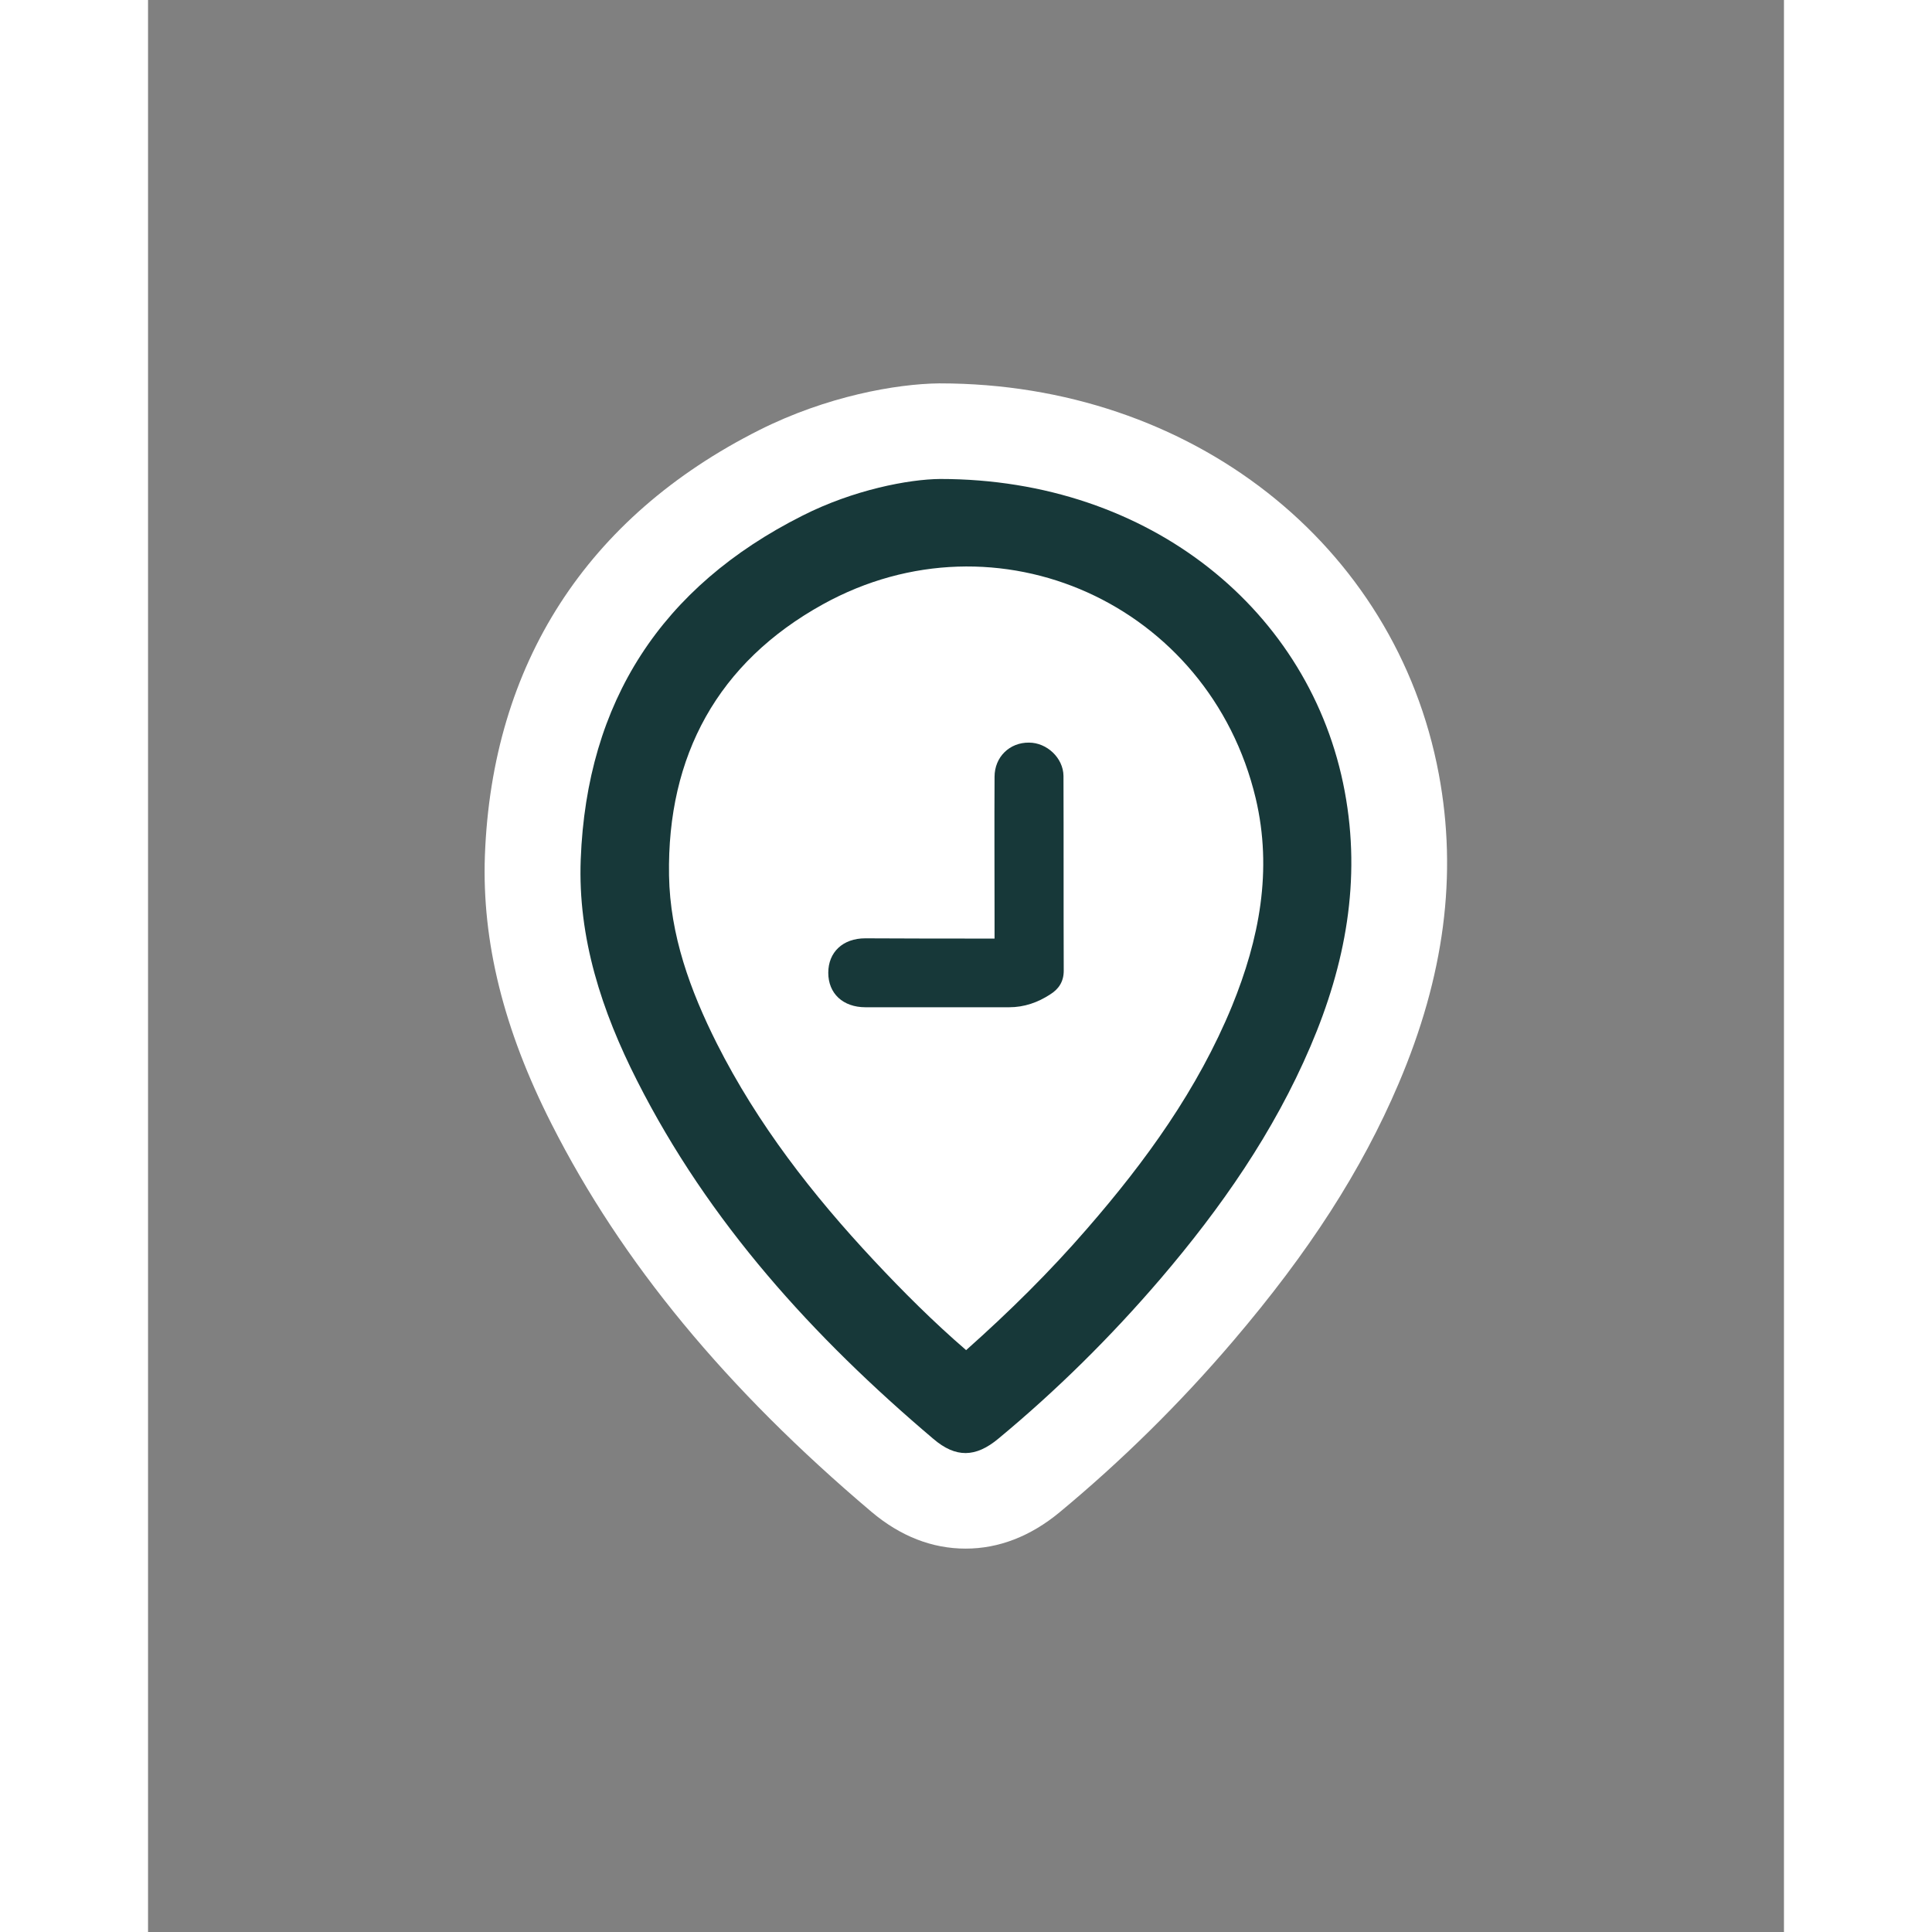 <?xml version="1.0" encoding="utf-8"?>
<!-- Generator: Adobe Illustrator 22.0.1, SVG Export Plug-In . SVG Version: 6.00 Build 0)  -->
<svg version="1.1" id="Layer_1" xmlns="http://www.w3.org/2000/svg" xmlns:xlink="http://www.w3.org/1999/xlink" x="0px" y="0px"
	 viewBox="0 0 650.3 768" height="70" width="70" style="enable-background:new 0 0 650.3 768;" xml:space="preserve">
<rect x="0" y="0" width="650.3" height="768" fill="#808080" stroke="none"/>
<style type="text/css">
	.st0{fill:#FFFFFF;}
	.st1{fill:#173839;}
</style>
<g>
	<path class="st0" d="M325,615.6c-13.3,0-25.9-4.9-37.4-14.6c-57.8-48.9-99.4-99.3-127.2-154.2c-19.1-37.6-27.7-72.5-26.5-106.6
		c2.8-76.2,40.5-134.7,109-169.2c26.8-13.5,54.5-18.4,71.5-18.6l0.4,0c99.7,0,181.2,63.9,198.3,155.3c7.5,40.1,2.2,80.4-16,123.1
		c-14.7,34.5-35.6,66.9-65.7,102.2c-21.2,24.9-44.5,47.8-69.1,68.2C350.8,610.7,338.2,615.6,325,615.6
		C325,615.6,325,615.6,325,615.6z"/>
	<path class="st1" d="M475.7,314.6c-13.3-71.5-77.2-124.2-160.8-124.2c-12.5,0.1-34.5,4.3-54.8,14.6c-56,28.2-85.7,73.9-88.1,136.6
		c-1.2,31.3,8.4,60.4,22.4,88c28.5,56.3,70,101.9,117.8,142.4c8.9,7.6,16.8,7.4,25.8-0.1c23.3-19.3,44.8-40.6,64.5-63.6
		c24-28.1,45-58.2,59.6-92.4C476,383.4,482.3,349.9,475.7,314.6z M430.9,399.9c-13.6,33.1-34.3,61.7-57.6,88.5
		c-14.8,17.1-30.9,33-48.1,48.3c-13.1-11.3-25.1-23.3-36.7-35.7c-24.4-26.1-46.2-54.1-62.4-86.2c-10.6-21.1-18.6-43.1-19-66.8
		c-0.8-47.6,19.4-84.7,61.2-107.8c69.3-38.3,153.6,0,172,77.1C447.1,346,441.7,373.4,430.9,399.9z"/>
	<path class="st1" d="M336.5,373.1c0-3.3,0-5.8,0-8.4c0-18.6-0.1-37.3,0-55.9c0-7.9,6-13.7,13.7-13.6c7.1,0,13.6,6.1,13.7,13.2
		c0.1,25.8,0,51.7,0.1,77.5c0,4.3-2,7.3-5.4,9.4c-4.9,3.2-10.3,5.1-16.3,5.1c-19,0-38.1,0-57.1,0c-9,0-14.8-5.5-14.8-13.7
		c0-8.2,5.8-13.7,14.7-13.7C301.9,373.1,318.7,373.1,336.5,373.1z"/>
</g>
</svg>
